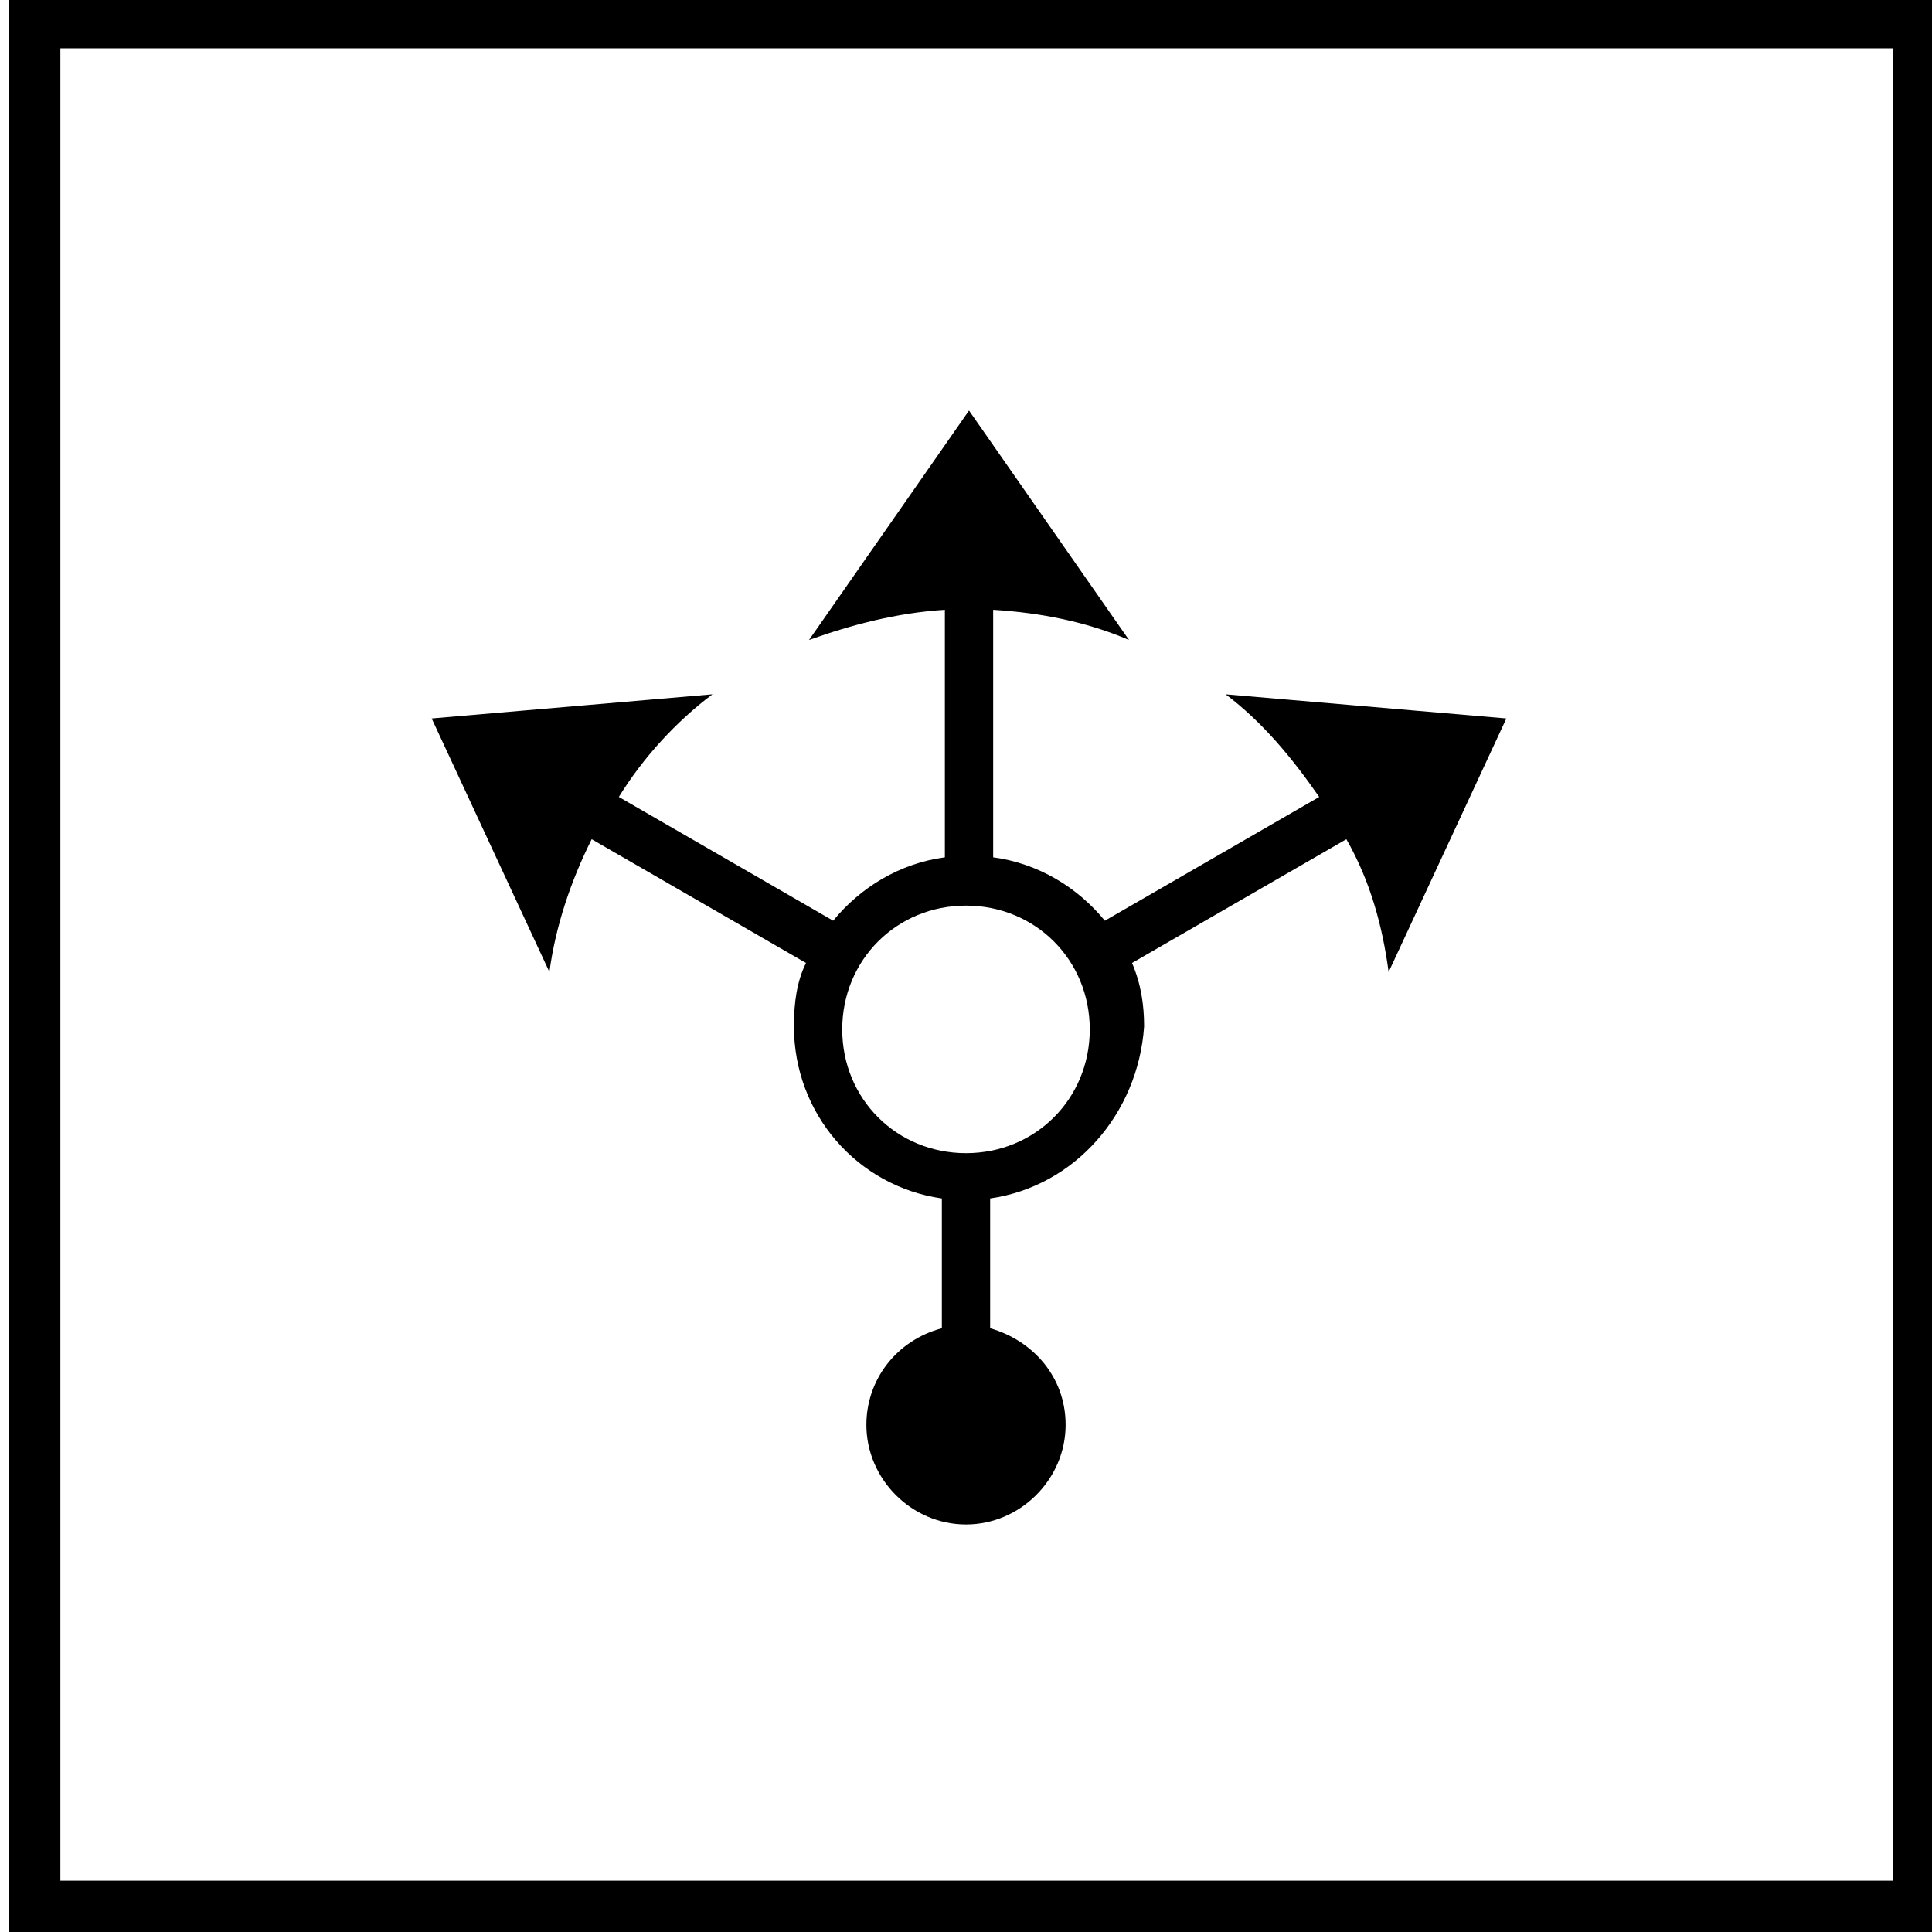 <?xml version="1.0" encoding="utf-8"?>
<!-- Generator: Adobe Illustrator 19.1.0, SVG Export Plug-In . SVG Version: 6.00 Build 0)  -->
<svg version="1.1" id="Layer_1" xmlns="http://www.w3.org/2000/svg" xmlns:xlink="http://www.w3.org/1999/xlink" x="0px" y="0px"
	 viewBox="0 0 64 64" style="enable-background:new 0 0 64 64;" xml:space="preserve">
<style type="text/css">
	.st0{fill:#010101;}
</style>
<path d="M32.8,39.7V44c1.4,0.4,2.5,1.6,2.5,3.2c0,1.8-1.5,3.3-3.3,3.3c-1.8,0-3.3-1.5-3.3-3.3c0-1.5,1-2.8,2.5-3.2v-4.3
	c-2.8-0.4-4.9-2.8-4.9-5.7c0-0.8,0.1-1.5,0.4-2.1l-7.1-4.1c-0.7,1.4-1.2,2.9-1.4,4.4l-3.9-8.4l9.3-0.8c-1.2,0.9-2.3,2.1-3.1,3.4
	l7.1,4.1c0.9-1.1,2.2-1.9,3.7-2.1v-8.2c-1.6,0.1-3.1,0.5-4.5,1l5.3-7.6l5.3,7.6c-1.4-0.6-2.9-0.9-4.5-1v8.2c1.5,0.2,2.8,1,3.7,2.1
	l7.1-4.1c-0.9-1.3-1.9-2.5-3.1-3.4l9.3,0.8l-3.9,8.4c-0.2-1.5-0.6-3-1.4-4.4l-7.1,4.1c0.3,0.7,0.4,1.4,0.4,2.1
	C37.7,36.9,35.6,39.3,32.8,39.7z M32,38.2c2.3,0,4.1-1.8,4.1-4.1s-1.8-4.1-4.1-4.1s-4.1,1.8-4.1,4.1S29.7,38.2,32,38.2z"/>
<path d="M0.3,0h64v64h-64V0z M62.7,62.4V1.6H2v60.7H62.7z"/>
</svg>
